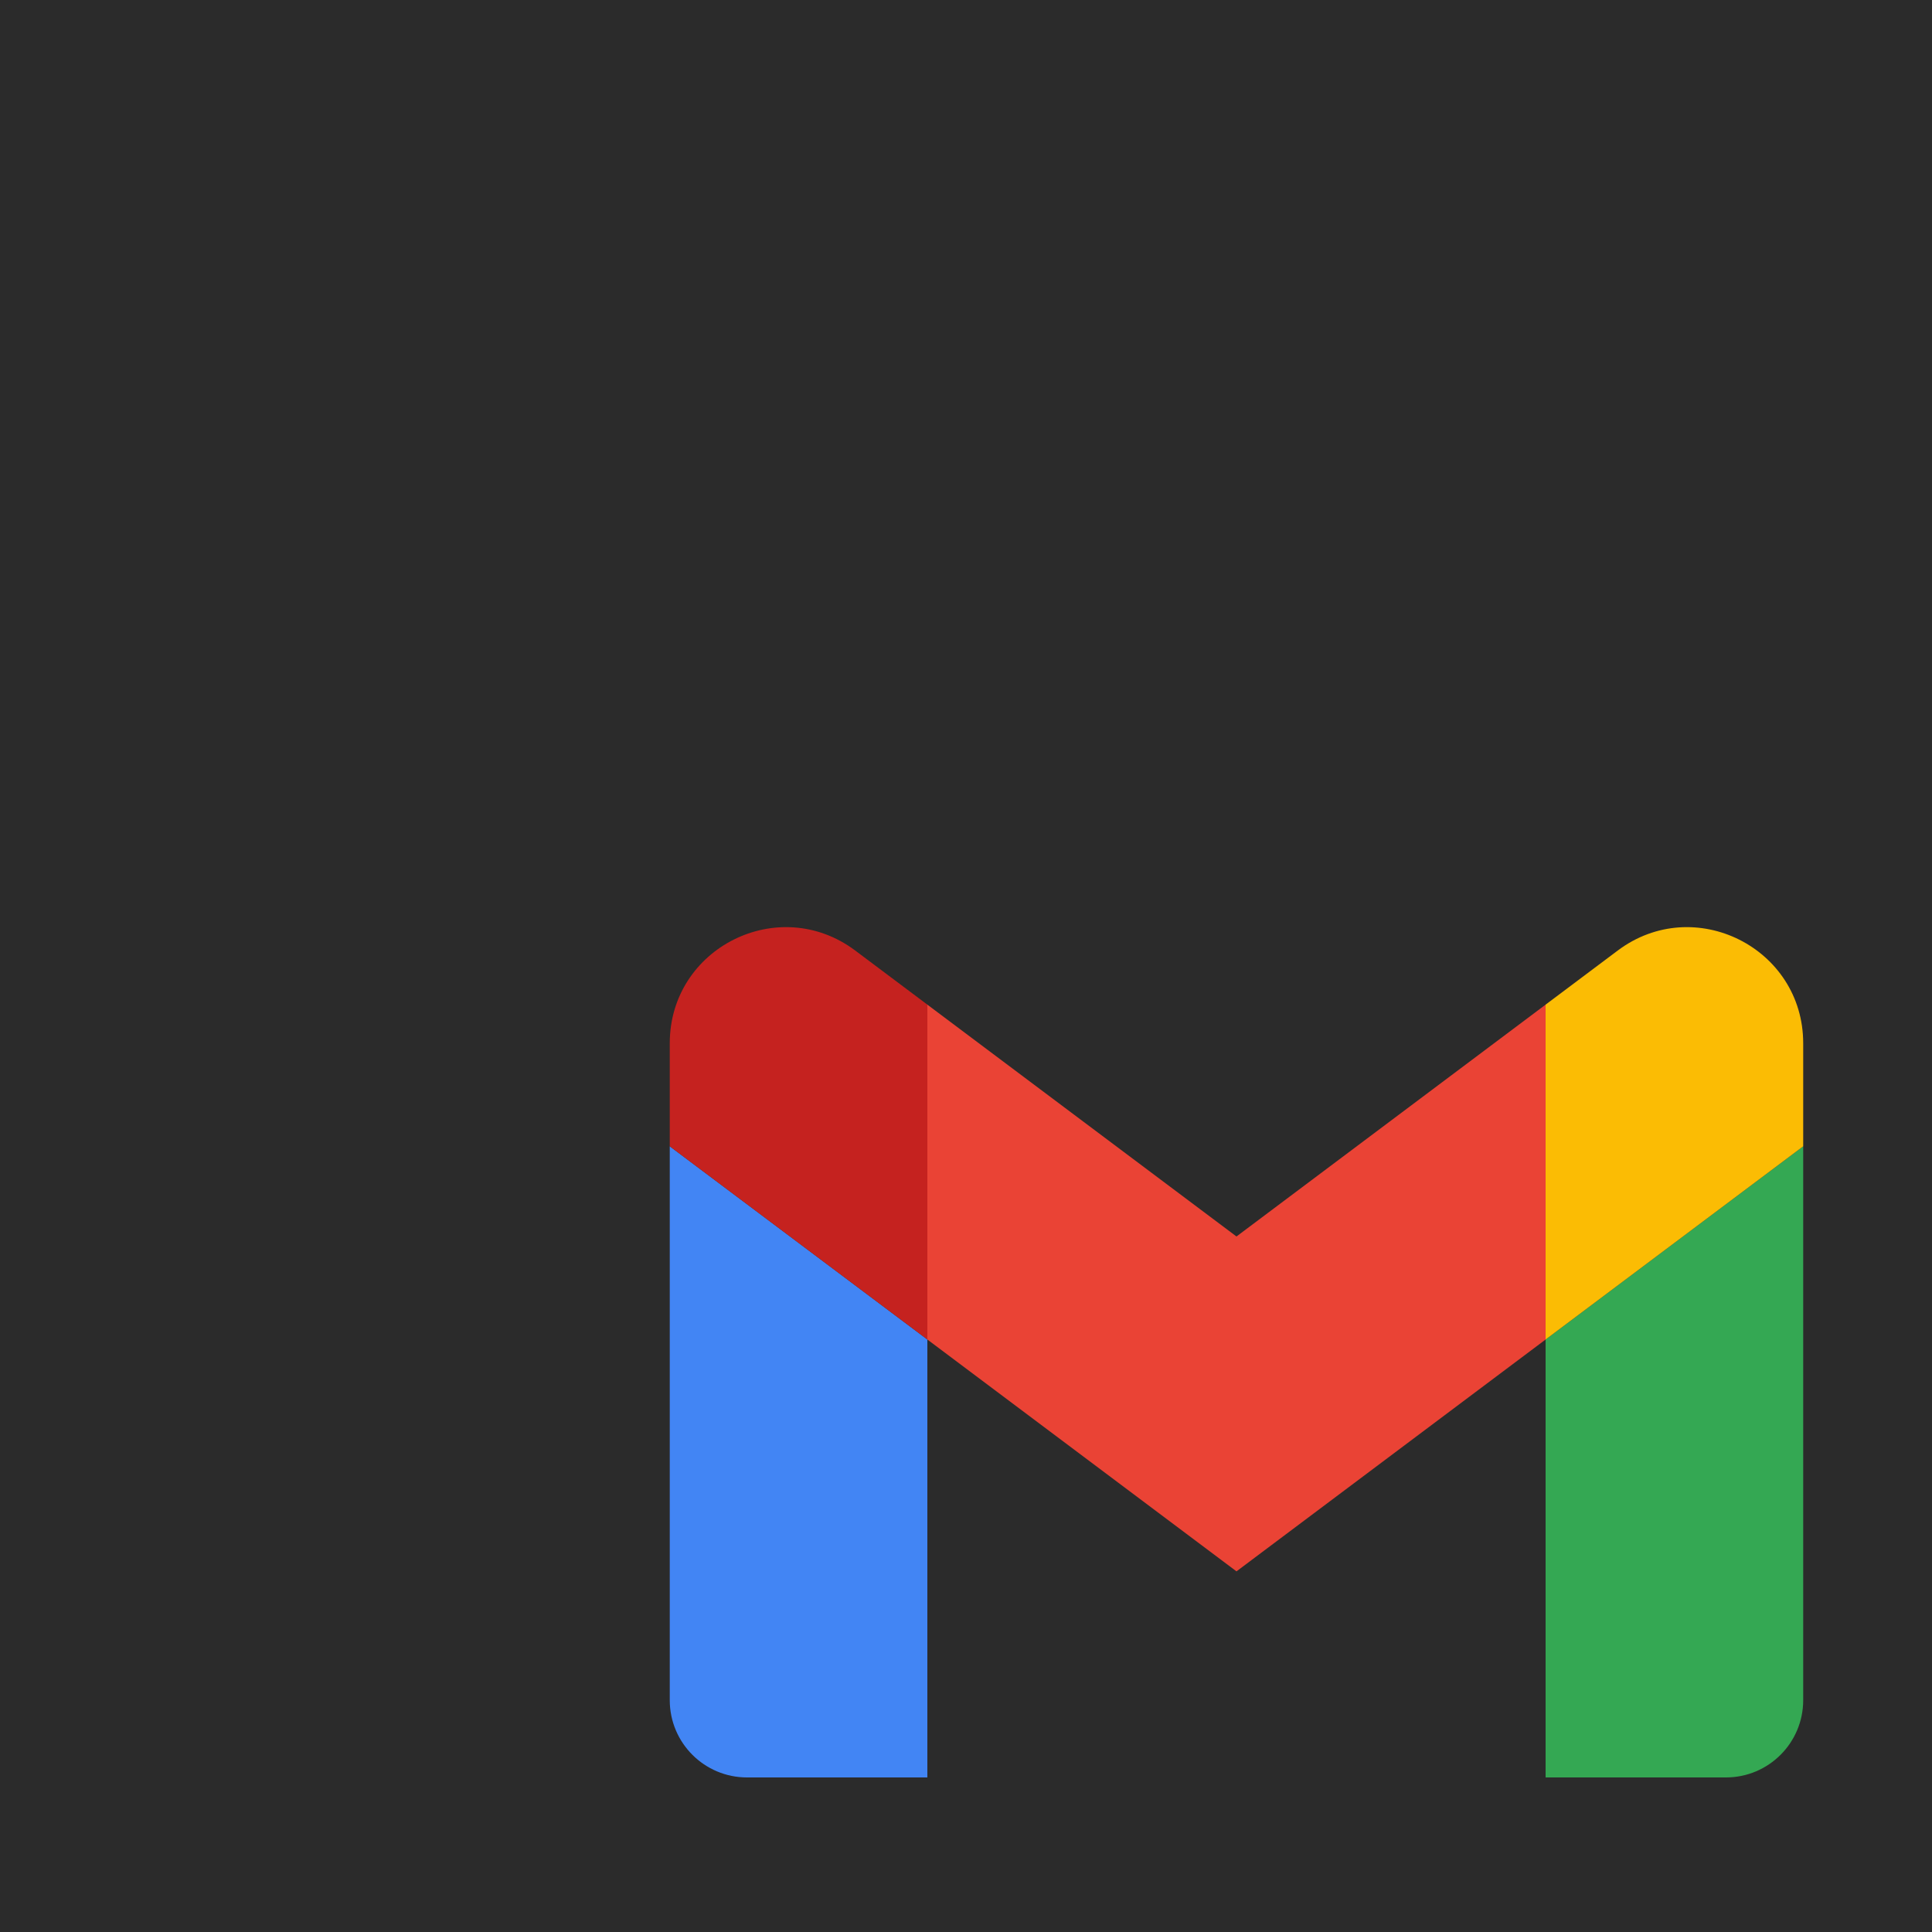 <svg xmlns="http://www.w3.org/2000/svg" viewBox="0 -30  150 150">
<rect fill="#2b2b2b" x="0" y="-30" width="150" height="150" />
<path fill="#4285f4" d="M58,108h14v-34l-20,-15v43c0,3.32,2.69,6,6,6"/>
<path fill="#34a853" d="M120,108h14c3.32,0,6,-2.69,6,-6v-43l-20,15"/>
<path fill="#fbbc04" d="M120,48v26l20,-15v-8c0,-7.42,-8.47,-11.65,-14.4,-7.2"/>
<path fill="#ea4335" d="M72,74v-26l24,18l24,-18v26l-24,18"/>
<path fill="#c5221f" d="M52,51v8l20,15v-26l-5.6,-4.2c-5.94,-4.45,-14.4,-0.22,-14.4,7.2"/>
</svg>

